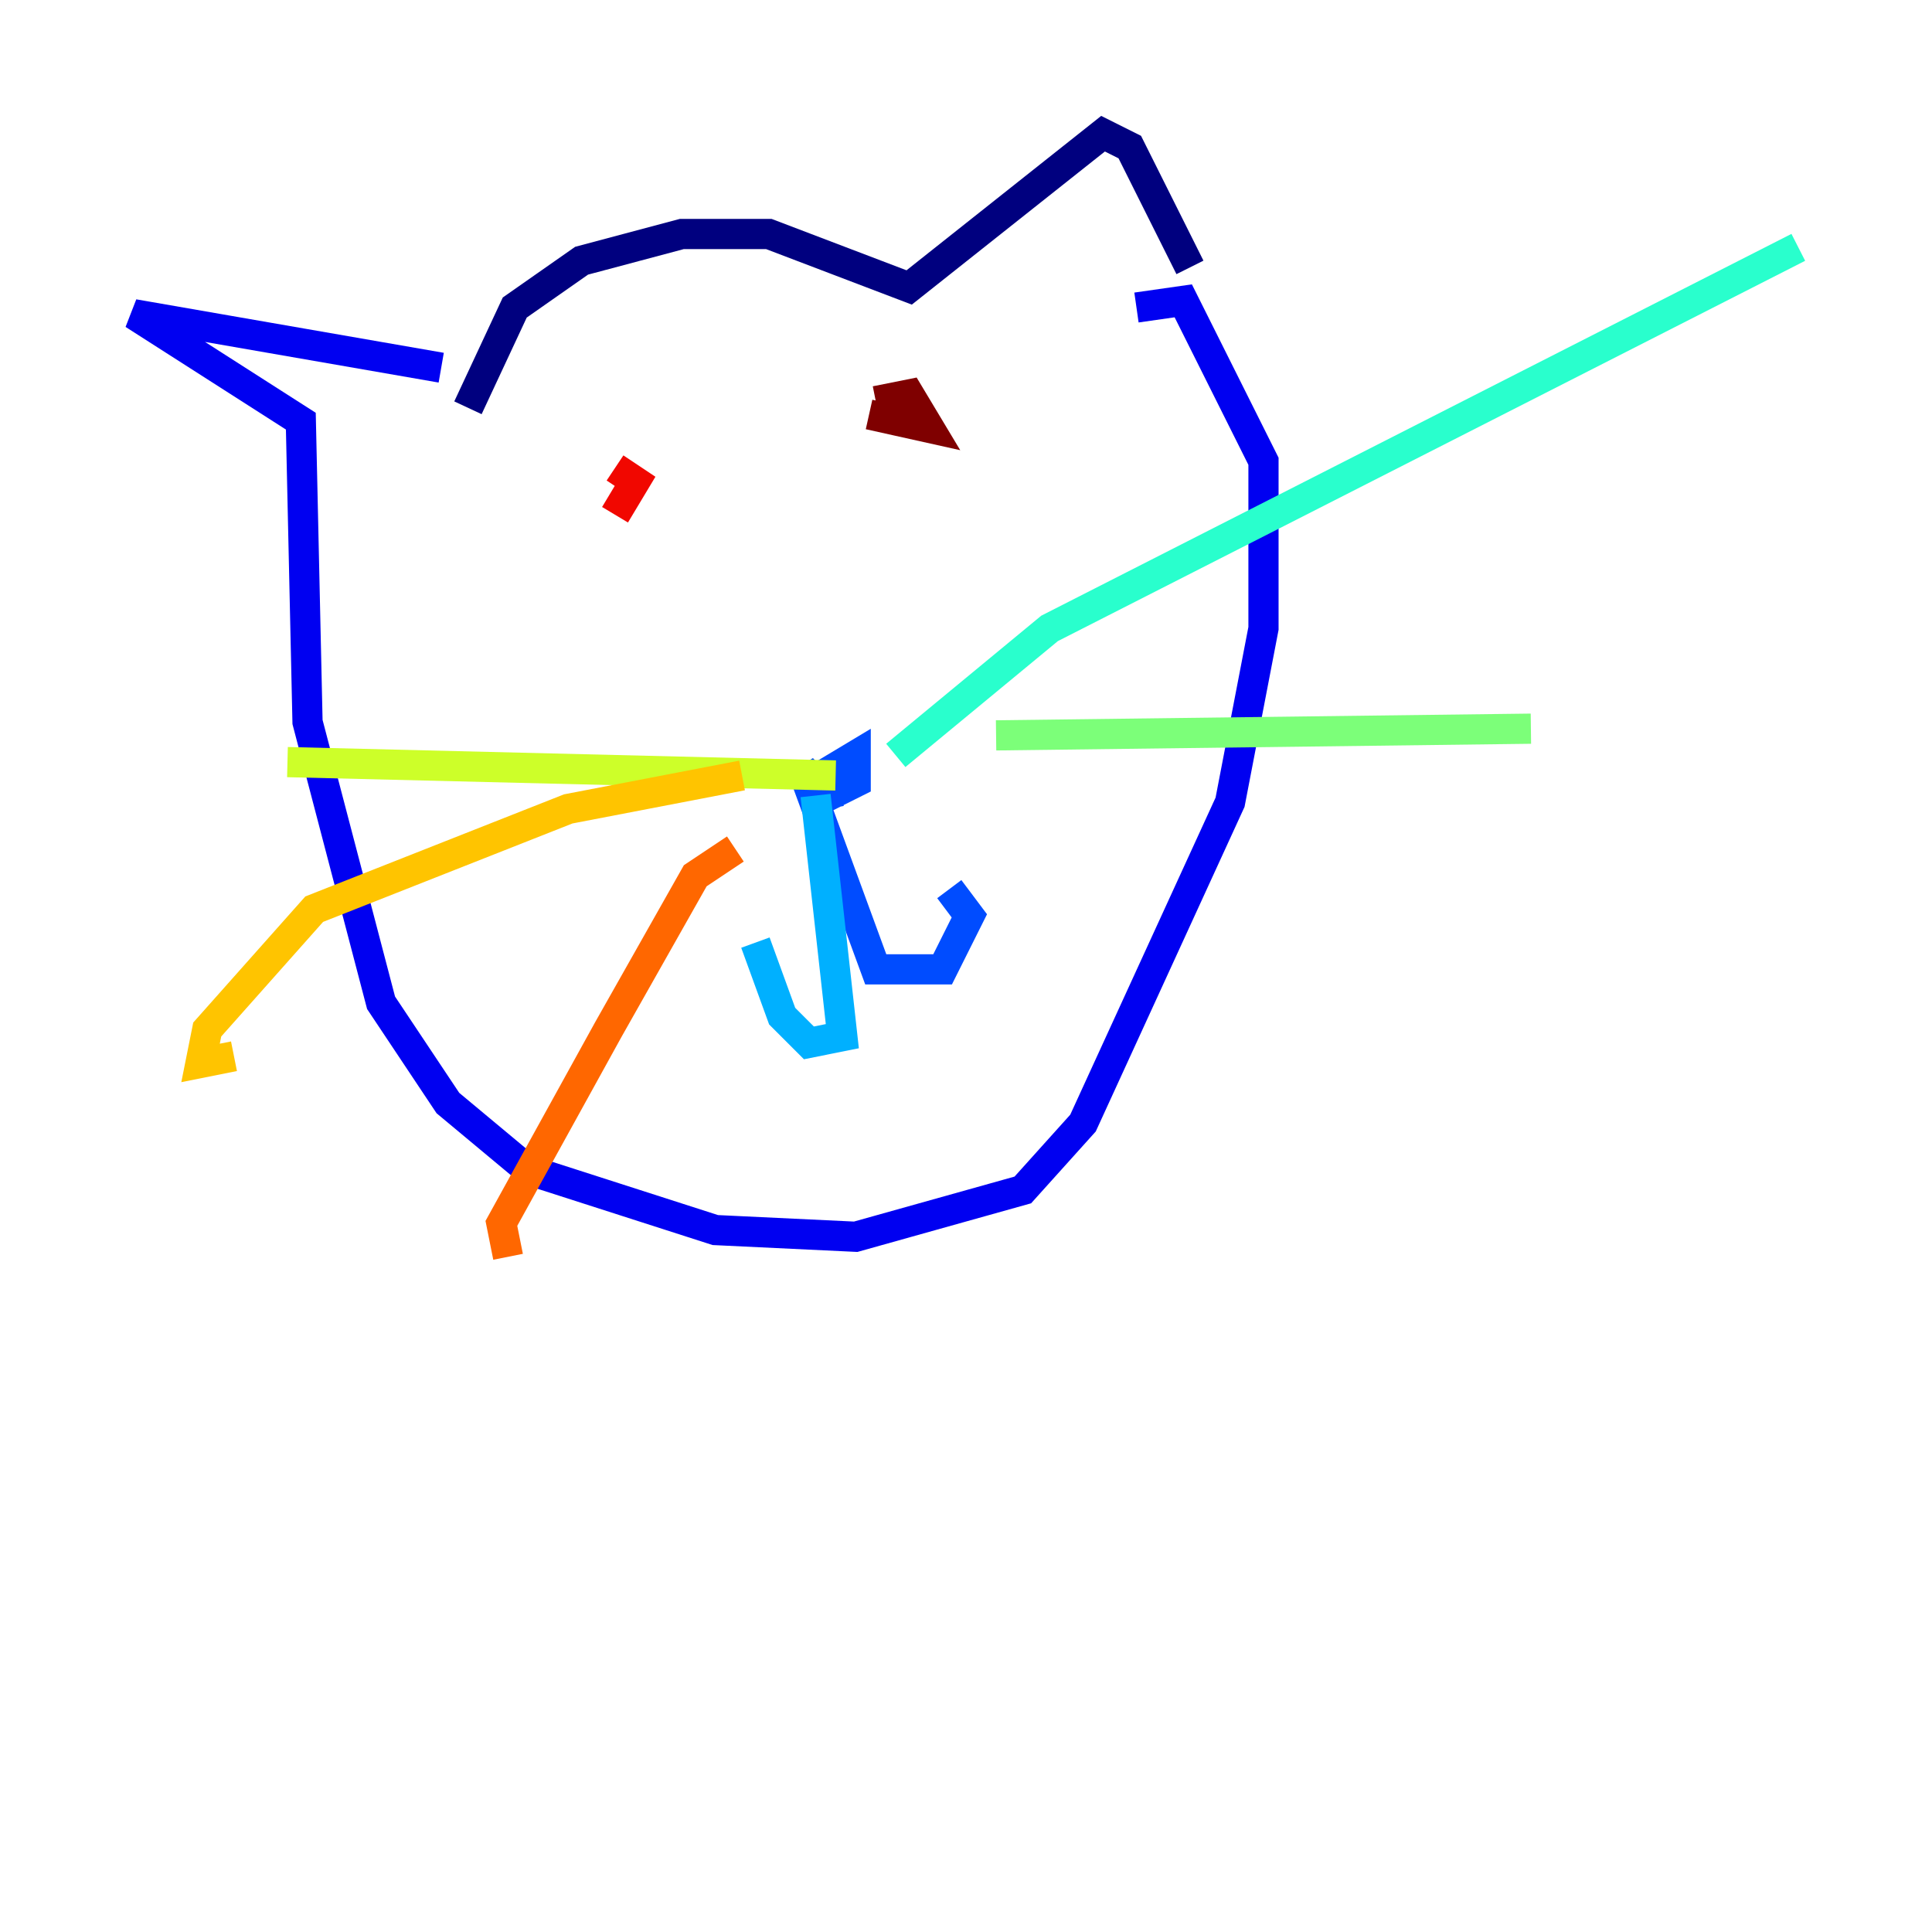 <?xml version="1.0" encoding="utf-8" ?>
<svg baseProfile="tiny" height="128" version="1.2" viewBox="0,0,128,128" width="128" xmlns="http://www.w3.org/2000/svg" xmlns:ev="http://www.w3.org/2001/xml-events" xmlns:xlink="http://www.w3.org/1999/xlink"><defs /><polyline fill="none" points="31.003,27.017 34.104,20.374 38.533,17.273 45.176,15.502 50.934,15.502 60.235,19.045 73.08,8.858 74.851,9.744 78.837,17.716" stroke="#00007f" stroke-width="2" /><polyline fill="none" points="29.232,24.36 8.858,20.817 19.931,27.903 20.374,47.834 25.246,66.436 29.675,73.08 34.99,77.509 47.391,81.495 56.692,81.938 67.765,78.837 71.751,74.408 81.495,53.149 83.709,41.633 83.709,30.561 78.394,19.931 75.294,20.374" stroke="#0000f1" stroke-width="2" /><polyline fill="none" points="54.92,53.592 54.477,51.377 56.692,50.048 56.692,51.82 54.92,52.706 53.149,50.934 58.021,64.222 62.45,64.222 64.222,60.678 62.893,58.907" stroke="#004cff" stroke-width="2" /><polyline fill="none" points="54.035,52.706 55.806,68.65 53.592,69.093 51.82,67.322 50.048,62.45" stroke="#00b0ff" stroke-width="2" /><polyline fill="none" points="59.349,50.048 69.536,41.633 119.142,16.387" stroke="#29ffcd" stroke-width="2" /><polyline fill="none" points="65.993,48.72 101.426,48.277" stroke="#7cff79" stroke-width="2" /><polyline fill="none" points="55.363,51.377 19.045,50.491" stroke="#cdff29" stroke-width="2" /><polyline fill="none" points="49.163,51.377 37.647,53.592 20.817,60.235 13.73,68.208 13.287,70.422 15.502,69.979" stroke="#ffc400" stroke-width="2" /><polyline fill="none" points="48.72,56.249 46.062,58.021 40.304,68.208 33.218,81.052 33.661,83.266" stroke="#ff6700" stroke-width="2" /><polyline fill="none" points="40.747,34.104 42.076,31.889 40.747,31.003" stroke="#f10700" stroke-width="2" /><polyline fill="none" points="57.578,27.46 61.564,28.346 60.235,26.131 58.021,26.574" stroke="#7f0000" stroke-width="2" /></svg>